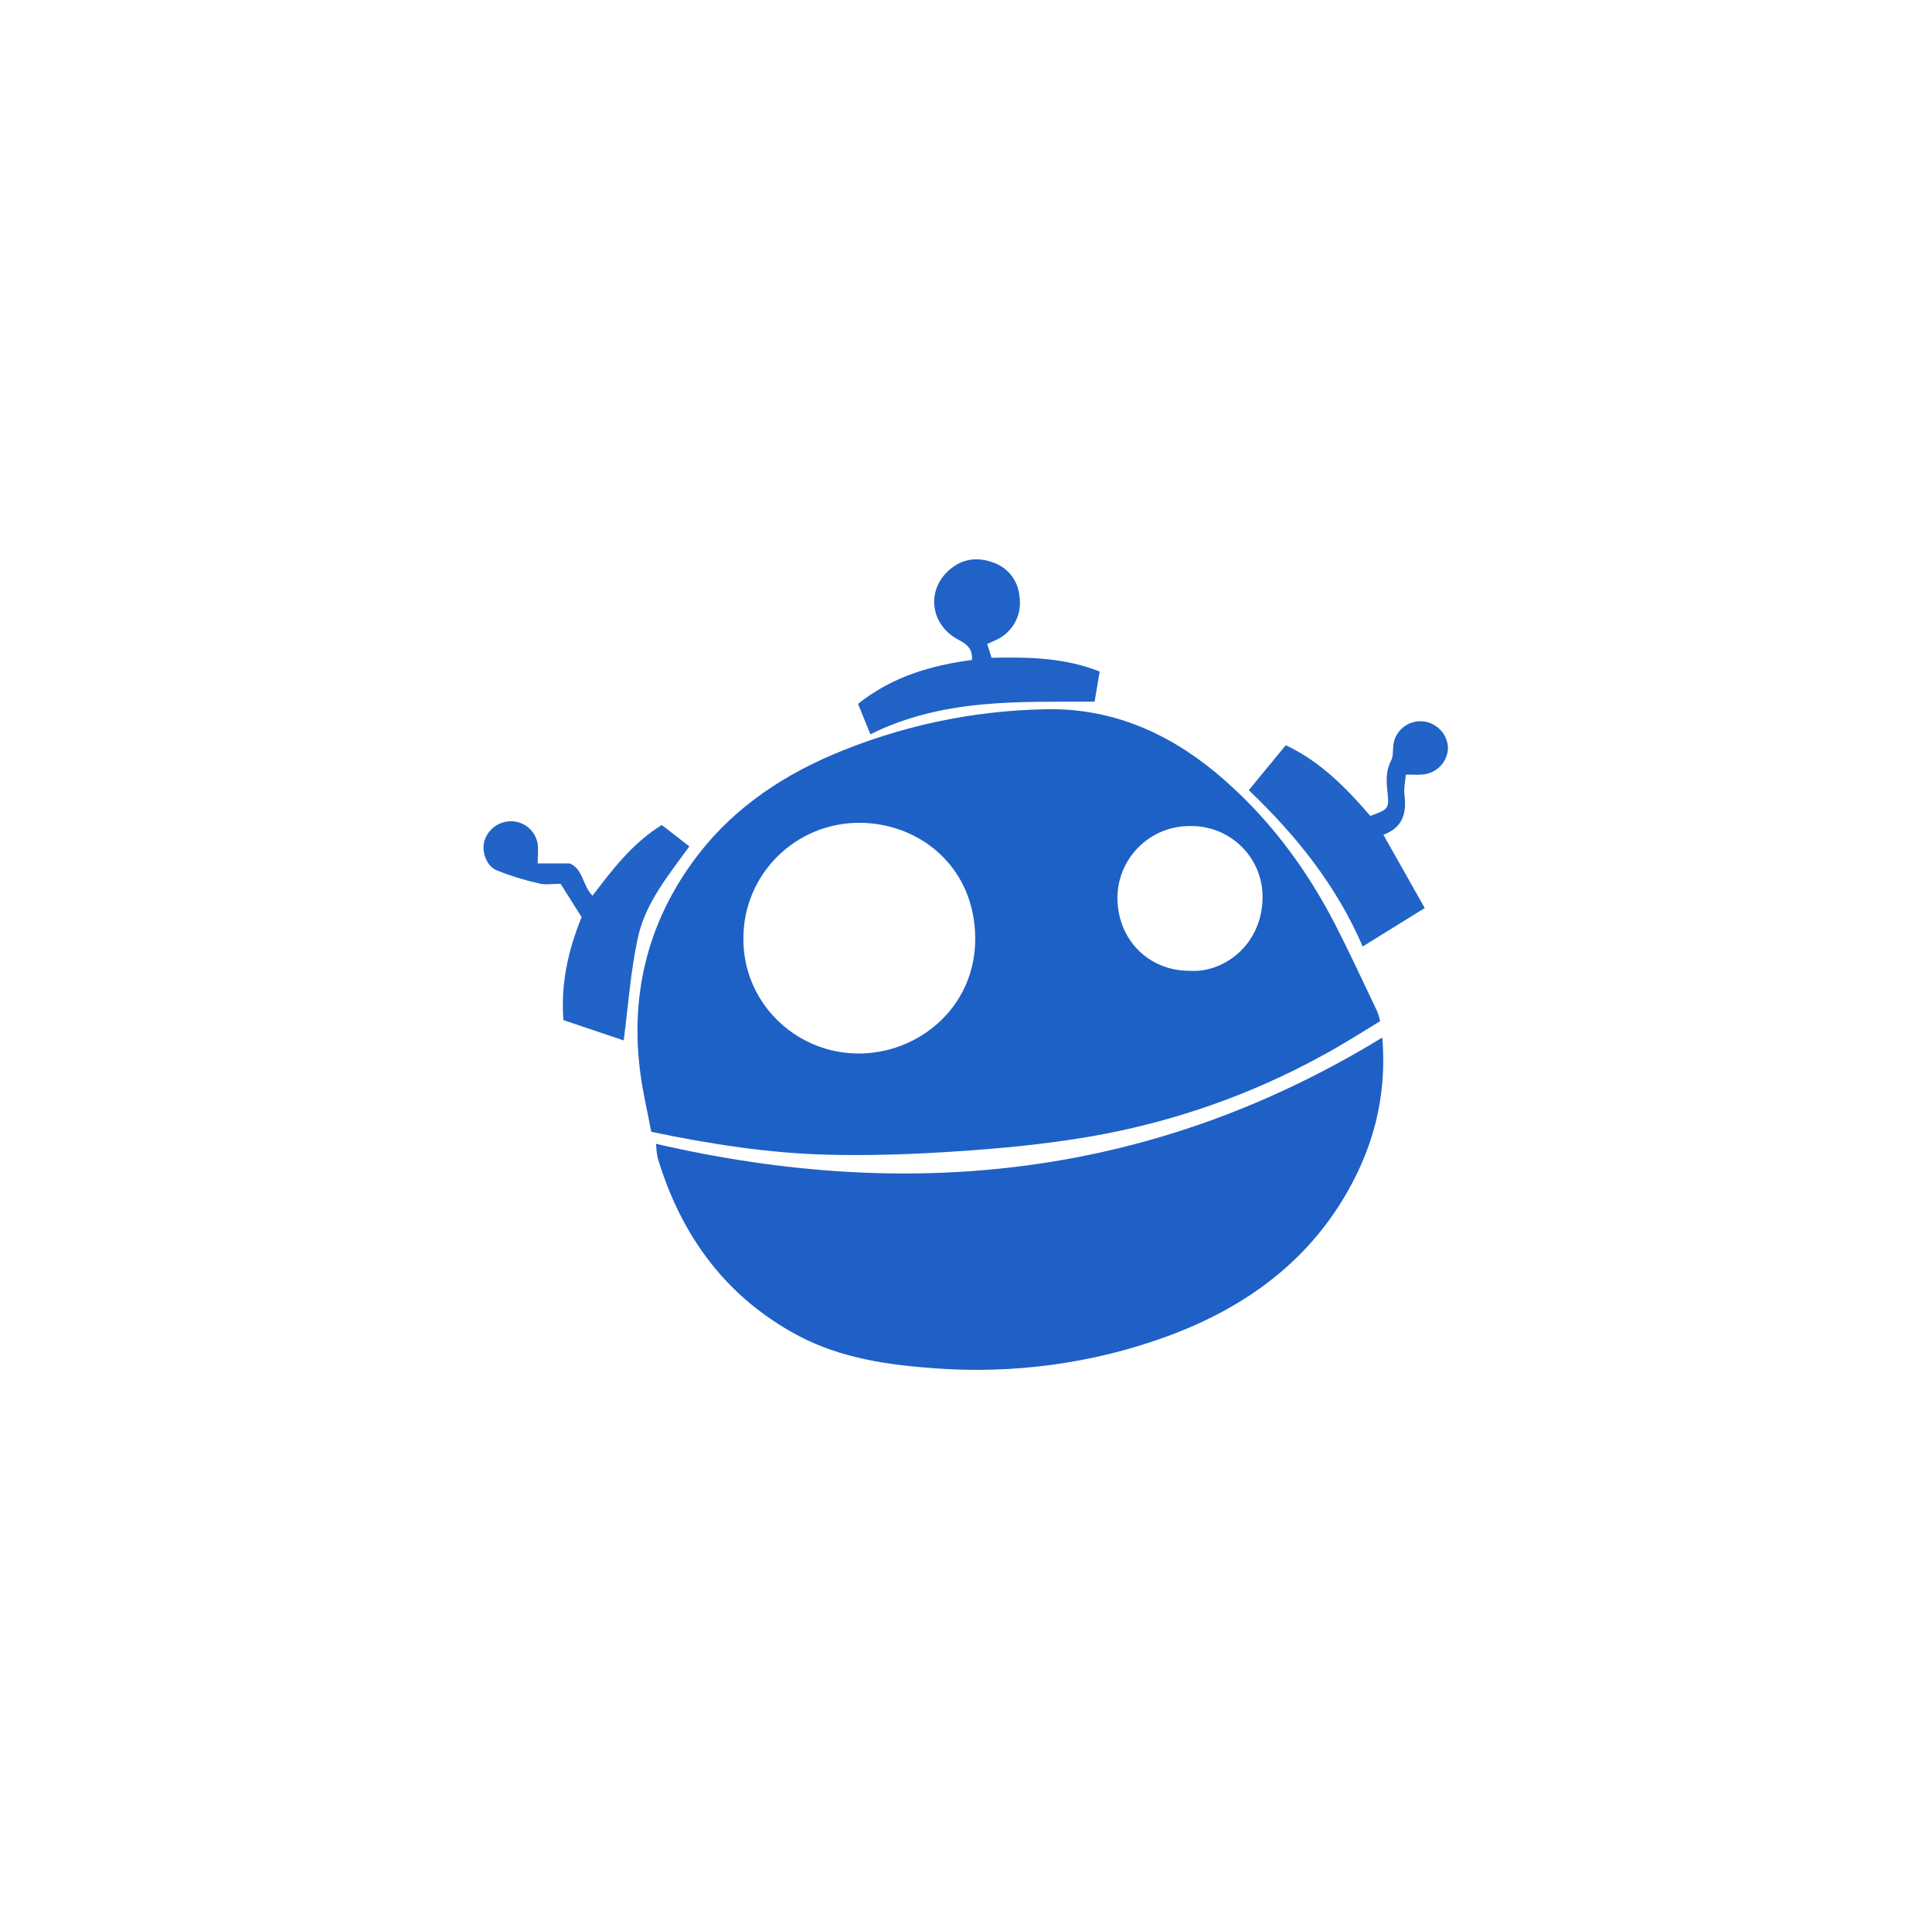 <svg width="1001" height="1000" viewBox="0 0 1001 1000" fill="none" xmlns="http://www.w3.org/2000/svg">
<g clip-path="url(#clip0_119_76)">
<path d="M337.43 586.56C335.55 576.41 333.107 566.447 331.791 556.297C326.528 516.635 334.987 479.981 358.483 447.274C376.904 421.523 402.092 403.665 431.039 391.259C465.814 376.41 503.22 368.327 541.002 367.575C574.648 366.635 603.971 379.041 629.535 400.094C655.851 421.899 676.152 448.778 691.753 479.041C699.272 493.703 706.227 508.741 713.37 523.778C714.122 525.47 714.686 527.35 715.062 529.229C705.099 535.244 695.513 541.447 685.362 546.899C647.768 567.575 607.167 581.673 564.874 589.004C541.753 592.951 518.445 595.207 495.137 596.711C472.956 598.214 450.776 598.966 428.596 598.402C398.332 597.65 368.257 592.951 337.43 586.56ZM385.174 485.808C384.611 518.891 411.49 545.583 444.197 545.959C475.776 546.335 505.287 522.087 505.287 486.56C505.287 449.718 476.904 426.41 445.137 426.41C412.242 426.41 385.362 452.914 385.174 485.808ZM616.19 503.102C634.047 504.417 653.971 489.568 654.159 465.132C654.347 444.831 637.994 428.29 617.693 428.102H616.941C596.265 427.726 579.347 444.267 578.971 464.756V465.32C578.971 486.748 594.949 503.102 616.19 503.102Z" fill="#1E61C6"/>
<path d="M716.19 537.688C718.821 569.266 710.927 597.086 695.137 622.65C673.709 657.236 641.754 679.041 604.16 692.763C565.814 706.672 525.024 712.124 484.423 709.116C460.175 707.424 435.739 703.853 413.934 692.387C376.34 672.462 353.032 640.695 340.814 600.281C340.25 597.838 340.062 595.206 339.874 592.763C472.393 623.402 598.145 609.868 716.19 537.688Z" fill="#1E60C6"/>
<path d="M709.987 422.839C719.761 419.268 719.761 419.08 718.821 409.87C718.257 404.606 718.069 399.343 720.701 394.268C721.829 392.2 721.641 389.569 721.829 387.125C722.205 379.606 728.408 373.779 735.927 373.779C743.445 373.779 749.836 379.794 750.212 387.313C750.212 394.832 744.197 401.035 736.679 401.411C734.235 401.599 731.791 401.411 728.408 401.411C728.032 405.17 727.28 408.554 727.656 411.749C728.784 420.96 727.28 428.667 716.754 432.614L738.182 470.584L706.039 490.509C692.506 459.118 671.829 433.178 647.017 409.494L666.19 386.185C684.047 394.644 697.393 408.178 709.987 422.839ZM323.145 539.193L291.942 528.667C290.438 509.87 294.385 492.388 301.34 475.283L290.438 457.99C286.491 457.99 282.543 458.742 279.16 457.802C271.641 456.11 264.31 453.854 257.355 451.035C251.904 448.779 249.46 441.261 250.964 435.809C253.032 429.23 259.235 425.095 266.002 425.659C272.393 426.223 277.656 431.11 278.596 437.501C278.972 440.509 278.596 443.704 278.596 447.464H295.137C302.092 450.283 301.716 458.742 306.979 464.193C317.318 450.659 327.468 437.125 342.882 427.539L357.167 438.629C346.265 453.667 334.611 467.764 330.663 485.245C326.716 502.915 325.588 520.584 323.145 539.193Z" fill="#2163C7"/>
<path d="M450.964 380.546L444.573 364.756C462.242 350.658 482.355 344.831 503.596 342.012C503.972 336.373 501.152 333.929 496.829 331.673C482.167 324.155 479.724 306.485 491.378 295.771C498.333 289.38 506.603 288.44 514.874 291.636C522.393 294.267 527.656 301.222 528.22 309.305C529.536 317.952 525.4 326.41 517.882 330.734C515.814 331.861 513.558 332.801 511.491 333.741L513.746 340.884C532.731 340.508 551.34 340.696 569.761 348.027L567.13 363.628C528.22 363.816 488.746 361.749 450.964 380.546Z" fill="#2162C6"/>
</g>
<defs>
<clipPath id="clip0_119_76">
<rect width="500" height="420.2" fill="white" transform="translate(250.4 289.9)"/>
</clipPath>
</defs>
</svg>
